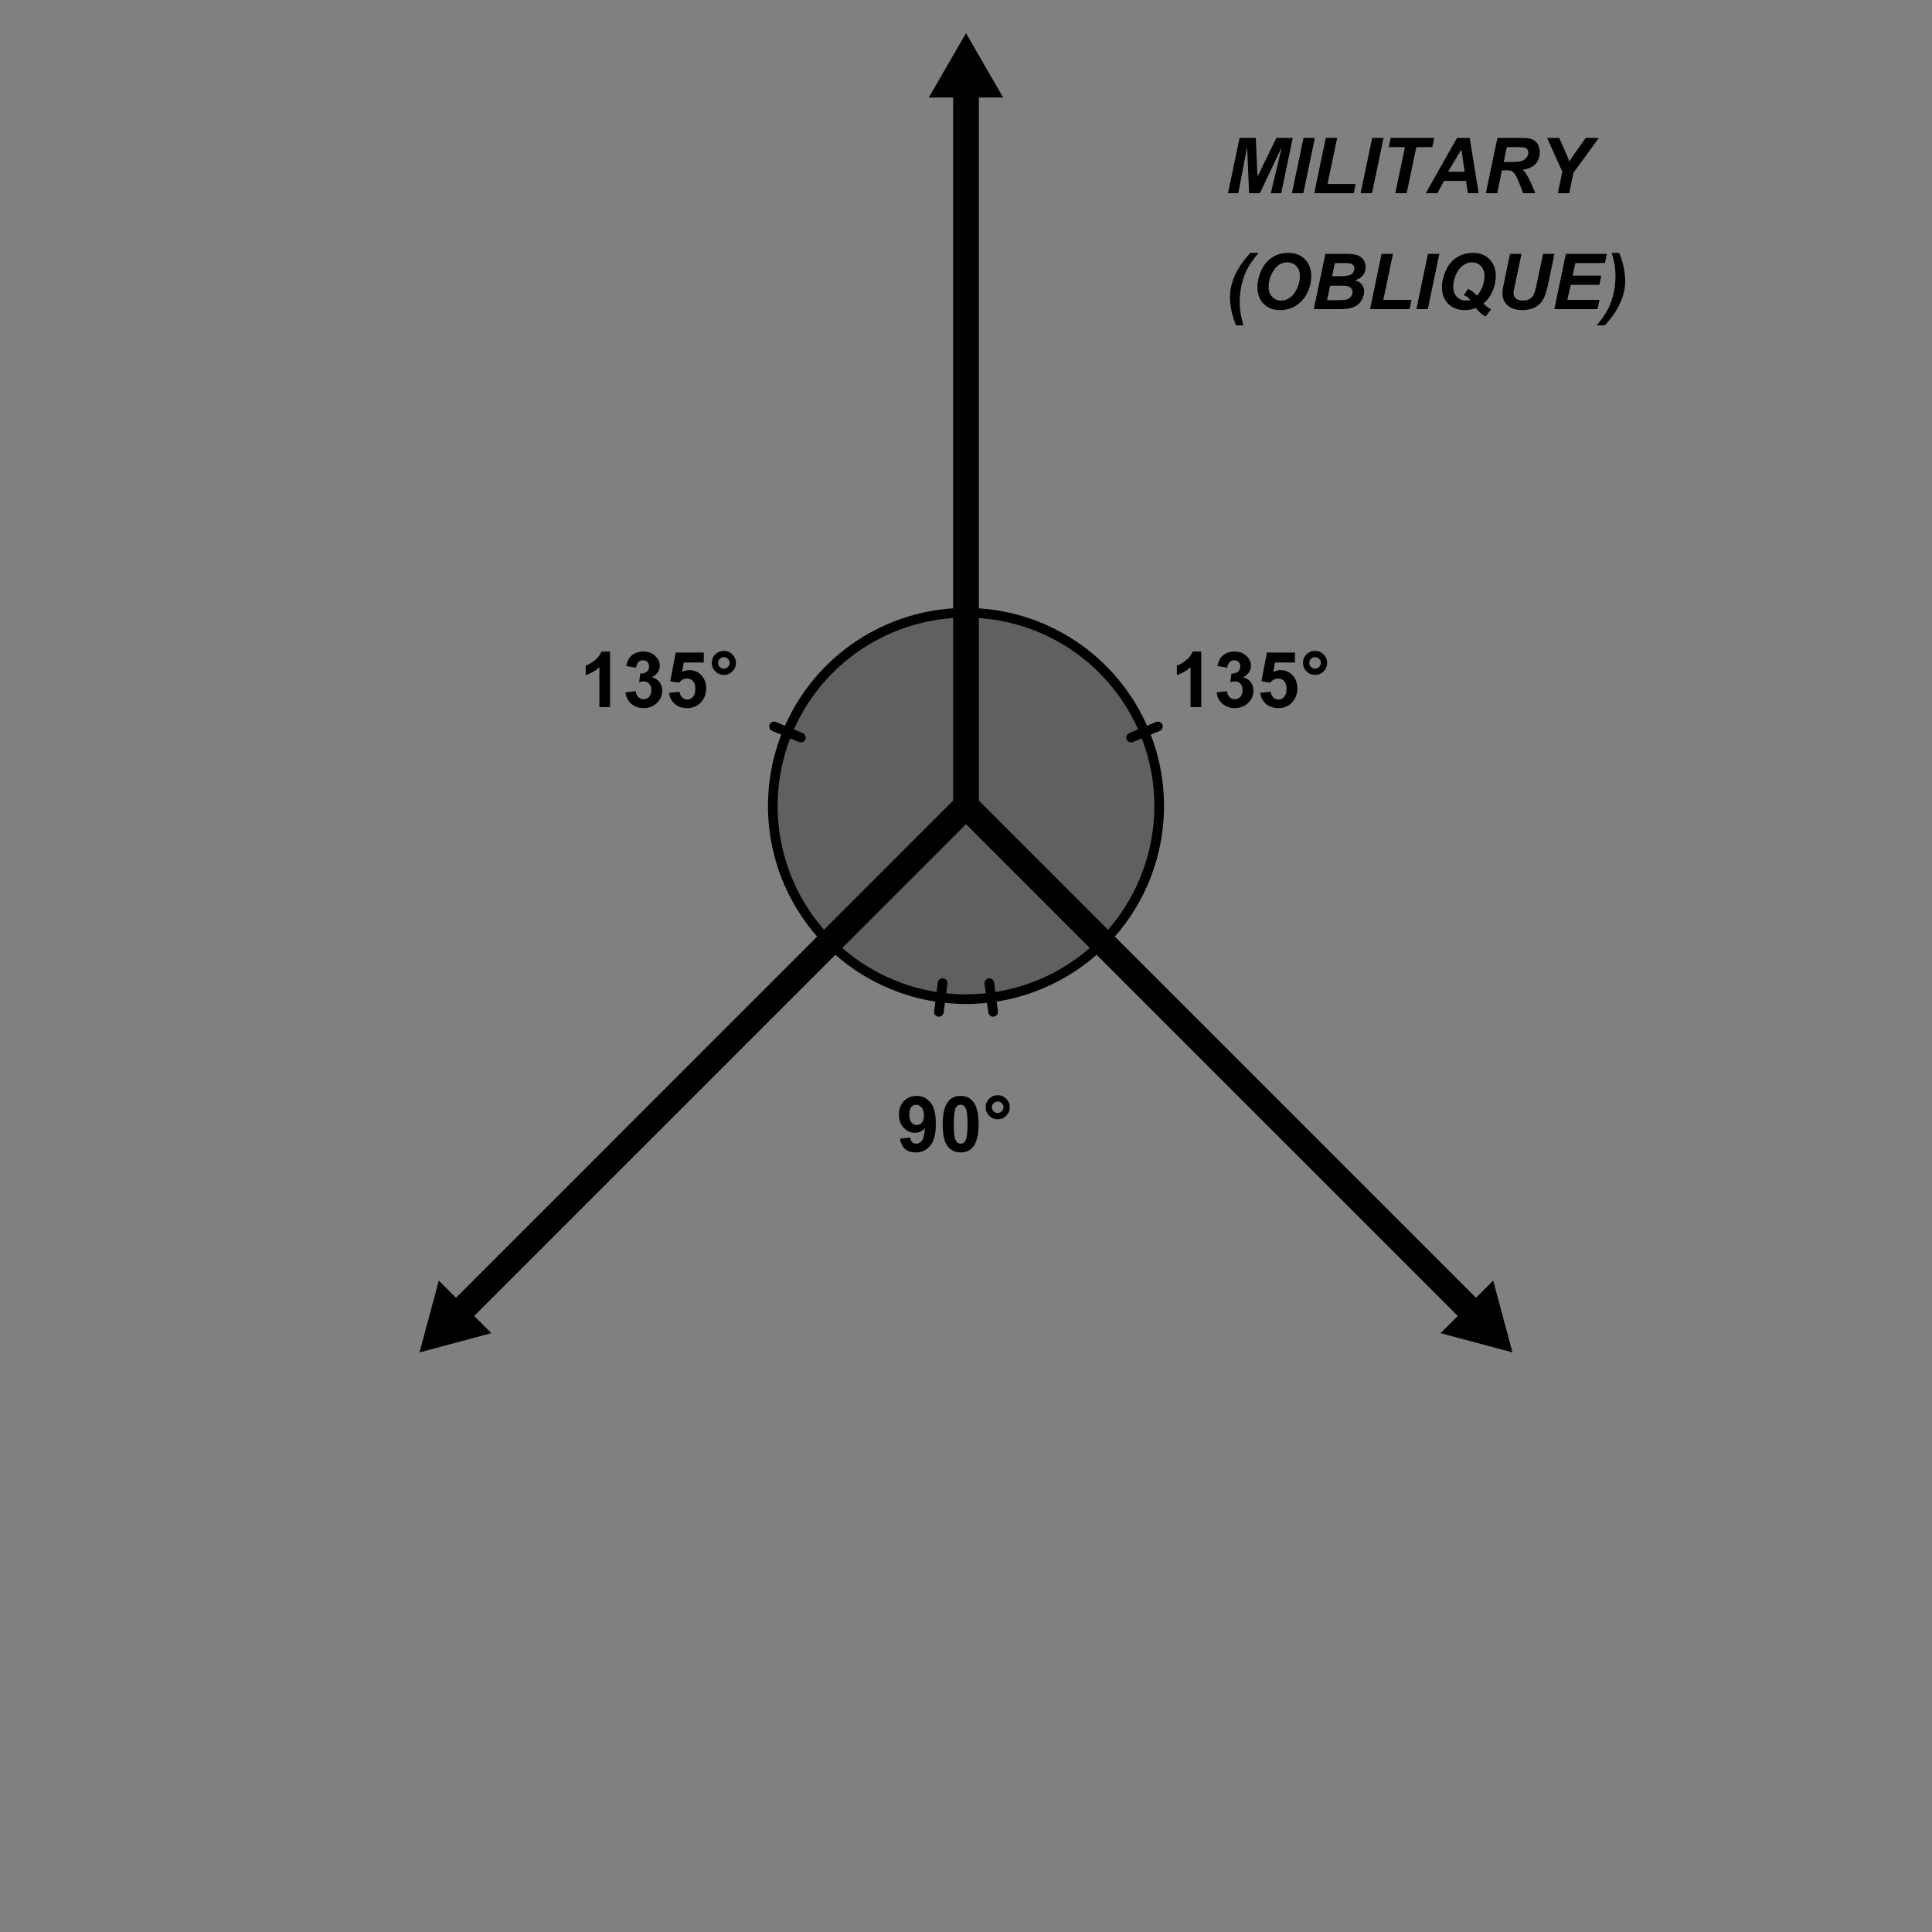 <?xml version="1.0" encoding="ISO-8859-1" standalone="no"?>

<svg 
     version="1.1"
     baseProfile="full"
     xmlns="http://www.w3.org/2000/svg"
     xmlns:xlink="http://www.w3.org/1999/xlink"
     xmlns:ev="http://www.w3.org/2001/xml-events"
     width="1500px"
     height="1500px"
     viewBox="0 0 500 500"
     >
<rect x="0" y="0" width="500" height="500" fill="#808080" stroke="none"/>
<title>

</title>
<g stroke-linejoin="miter" stroke-dashoffset="0" stroke-dasharray="none" stroke-width="1" stroke-miterlimit="10.000" stroke-linecap="square">
<g id="misc">
</g><!-- misc -->
<g id="layer0">
<g transform="matrix(1, 0, 0, 1, -110.00, -20.000)">
<clipPath id="clip023b1e59-324e-4295-b7b7-9795a33b2ecf">
  <path d="M 110.00 20.000 L 110.00 522.00 L 612.00 522.00 L 612.00 20.000 z"/>
</clipPath>
<g clip-path="url(#clip1)">
<g stroke-linejoin="round" stroke-linecap="round" fill="none" stroke-opacity="1" stroke="#444444">
  <path d="M 714.50 167.00 L 714.50 188.00 C 714.50 189.38 715.62 190.50 717.00 190.50 L 738.00 190.50 C 739.38 190.50 740.50 189.38 740.50 188.00 L 740.50 167.00 C 740.50 165.62 739.38 164.50 738.00 164.50 L 717.00 164.50 C 715.62 164.50 714.50 165.62 714.50 167.00 z"/>
<title>Boolean Value a</title>
<desc>a = false</desc>

</g> <!-- drawing style -->
</g> <!-- clip1 -->
</g> <!-- transform -->
<g transform="matrix(1, 0, 0, 1, -110.00, -20.000)">
<clipPath id="clipeaff16be-ec80-4ba0-8b02-0b587a77f0b6">
  <path d="M 110.00 20.000 L 110.00 522.00 L 612.00 522.00 L 612.00 20.000 z"/>
</clipPath>
<g clip-path="url(#clip2)">
<g fill-opacity="1" fill-rule="nonzero" stroke="none" fill="#ffffff">
  <path d="M 715.00 167.50 L 715.00 186.50 C 715.00 187.88 716.12 189.00 717.50 189.00 L 736.50 189.00 C 737.88 189.00 739.00 187.88 739.00 186.50 L 739.00 167.50 C 739.00 166.12 737.88 165.00 736.50 165.00 L 717.50 165.00 C 716.12 165.00 715.00 166.12 715.00 167.50 z"/>
<title>Boolean Value a</title>
<desc>a = false</desc>

</g> <!-- drawing style -->
</g> <!-- clip2 -->
</g> <!-- transform -->
<g transform="matrix(1, 0, 0, 1, -110.00, -20.000)">
<clipPath id="clip04797c42-8c1e-4ee9-a5dd-fe390fef1281">
  <path d="M 110.00 20.000 L 110.00 522.00 L 612.00 522.00 L 612.00 20.000 z"/>
</clipPath>
<g clip-path="url(#clip3)">
<g fill-opacity="1" fill-rule="nonzero" stroke="none" fill="#000000">
  <path d="M 749.62 178.78 L 750.88 178.67 Q 750.97 179.42 751.30 179.91 Q 751.62 180.39 752.30 180.69 Q 752.98 180.98 753.84 180.98 Q 754.59 180.98 755.18 180.76 Q 755.77 180.53 756.05 180.14 Q 756.33 179.75 756.33 179.28 Q 756.33 178.81 756.05 178.46 Q 755.78 178.11 755.16 177.86 Q 754.75 177.70 753.37 177.38 Q 751.98 177.05 751.44 176.75 Q 750.72 176.38 750.37 175.82 Q 750.02 175.27 750.02 174.56 Q 750.02 173.81 750.45 173.15 Q 750.88 172.48 751.70 172.15 Q 752.53 171.81 753.55 171.81 Q 754.66 171.81 755.51 172.17 Q 756.36 172.53 756.81 173.23 Q 757.27 173.92 757.31 174.80 L 756.03 174.89 Q 755.94 173.95 755.34 173.46 Q 754.75 172.97 753.59 172.97 Q 752.39 172.97 751.84 173.41 Q 751.30 173.86 751.30 174.48 Q 751.30 175.02 751.69 175.38 Q 752.06 175.72 753.68 176.09 Q 755.30 176.45 755.89 176.72 Q 756.77 177.12 757.19 177.74 Q 757.61 178.36 757.61 179.17 Q 757.61 179.97 757.15 180.68 Q 756.69 181.39 755.83 181.78 Q 754.97 182.17 753.91 182.17 Q 752.55 182.17 751.62 181.77 Q 750.70 181.38 750.18 180.58 Q 749.66 179.78 749.62 178.78 z M 759.26 182.00 L 759.26 171.98 L 760.49 171.98 L 760.49 175.58 Q 761.35 174.58 762.67 174.58 Q 763.48 174.58 764.07 174.90 Q 764.67 175.22 764.92 175.77 Q 765.18 176.33 765.18 177.41 L 765.18 182.00 L 763.95 182.00 L 763.95 177.41 Q 763.95 176.47 763.55 176.05 Q 763.15 175.64 762.42 175.64 Q 761.87 175.64 761.38 175.92 Q 760.90 176.20 760.70 176.69 Q 760.49 177.17 760.49 178.03 L 760.49 182.00 L 759.26 182.00 z M 766.59 178.38 Q 766.59 176.36 767.72 175.38 Q 768.64 174.58 770.00 174.58 Q 771.48 174.58 772.44 175.55 Q 773.39 176.53 773.39 178.27 Q 773.39 179.67 772.97 180.48 Q 772.55 181.28 771.74 181.73 Q 770.94 182.17 770.00 182.17 Q 768.47 182.17 767.53 181.19 Q 766.59 180.20 766.59 178.38 z M 767.86 178.38 Q 767.86 179.77 768.47 180.46 Q 769.08 181.16 770.00 181.16 Q 770.91 181.16 771.51 180.45 Q 772.12 179.75 772.12 178.33 Q 772.12 176.98 771.51 176.29 Q 770.91 175.59 770.00 175.59 Q 769.08 175.59 768.47 176.28 Q 767.86 176.97 767.86 178.38 z M 776.18 182.00 L 773.96 174.73 L 775.22 174.73 L 776.38 178.94 L 776.82 180.48 Q 776.83 180.38 777.19 178.98 L 778.35 174.73 L 779.60 174.73 L 780.69 178.95 L 781.05 180.34 L 781.47 178.94 L 782.72 174.73 L 783.91 174.73 L 781.64 182.00 L 780.36 182.00 L 779.21 177.66 L 778.93 176.42 L 777.46 182.00 L 776.18 182.00 z M 788.94 182.00 L 788.94 171.98 L 792.69 171.98 Q 793.85 171.98 794.54 172.29 Q 795.24 172.59 795.63 173.22 Q 796.02 173.84 796.02 174.55 Q 796.02 175.19 795.67 175.75 Q 795.32 176.31 794.61 176.67 Q 795.52 176.94 796.01 177.58 Q 796.50 178.22 796.50 179.09 Q 796.50 179.80 796.21 180.41 Q 795.91 181.02 795.47 181.34 Q 795.04 181.67 794.37 181.84 Q 793.71 182.00 792.75 182.00 L 788.94 182.00 z M 790.27 176.19 L 792.43 176.19 Q 793.32 176.19 793.69 176.08 Q 794.21 175.92 794.46 175.57 Q 794.71 175.22 794.71 174.70 Q 794.71 174.20 794.47 173.82 Q 794.24 173.44 793.79 173.30 Q 793.35 173.16 792.27 173.16 L 790.27 173.16 L 790.27 176.19 z M 790.27 180.81 L 792.75 180.81 Q 793.39 180.81 793.66 180.77 Q 794.11 180.69 794.43 180.49 Q 794.74 180.30 794.93 179.94 Q 795.13 179.58 795.13 179.09 Q 795.13 178.53 794.84 178.12 Q 794.55 177.70 794.04 177.54 Q 793.54 177.38 792.58 177.38 L 790.27 177.38 L 790.27 180.81 z M 797.72 178.38 Q 797.72 176.36 798.84 175.38 Q 799.76 174.58 801.12 174.58 Q 802.61 174.58 803.56 175.55 Q 804.51 176.53 804.51 178.27 Q 804.51 179.67 804.09 180.48 Q 803.67 181.28 802.87 181.73 Q 802.06 182.17 801.12 182.17 Q 799.59 182.17 798.65 181.19 Q 797.72 180.20 797.72 178.38 z M 798.98 178.38 Q 798.98 179.77 799.59 180.46 Q 800.20 181.16 801.12 181.16 Q 802.03 181.16 802.64 180.45 Q 803.25 179.75 803.25 178.33 Q 803.25 176.98 802.64 176.29 Q 802.03 175.59 801.12 175.59 Q 800.20 175.59 799.59 176.28 Q 798.98 176.97 798.98 178.38 z M 805.94 182.00 L 805.94 174.73 L 807.05 174.73 L 807.05 175.84 Q 807.47 175.06 807.83 174.82 Q 808.19 174.58 808.63 174.58 Q 809.25 174.58 809.89 174.97 L 809.47 176.11 Q 809.02 175.84 808.57 175.84 Q 808.16 175.84 807.84 176.09 Q 807.52 176.33 807.38 176.77 Q 807.17 177.42 807.17 178.20 L 807.17 182.00 L 805.94 182.00 z M 815.34 182.00 L 815.34 181.08 Q 814.63 182.17 813.31 182.17 Q 812.43 182.17 811.70 181.69 Q 810.98 181.20 810.58 180.34 Q 810.18 179.48 810.18 178.38 Q 810.18 177.30 810.54 176.41 Q 810.90 175.52 811.63 175.05 Q 812.35 174.58 813.24 174.58 Q 813.90 174.58 814.42 174.85 Q 814.93 175.12 815.24 175.58 L 815.24 171.98 L 816.48 171.98 L 816.48 182.00 L 815.34 182.00 z M 811.45 178.38 Q 811.45 179.77 812.03 180.46 Q 812.62 181.16 813.42 181.16 Q 814.23 181.16 814.79 180.49 Q 815.35 179.83 815.35 178.48 Q 815.35 176.98 814.77 176.29 Q 814.20 175.59 813.37 175.59 Q 812.54 175.59 811.99 176.27 Q 811.45 176.94 811.45 178.38 z M 823.37 179.66 L 824.65 179.81 Q 824.34 180.94 823.53 181.55 Q 822.72 182.17 821.45 182.17 Q 819.86 182.17 818.93 181.19 Q 818.00 180.20 818.00 178.44 Q 818.00 176.59 818.94 175.59 Q 819.89 174.58 821.39 174.58 Q 822.84 174.58 823.76 175.57 Q 824.69 176.56 824.69 178.36 Q 824.69 178.47 824.69 178.69 L 819.26 178.69 Q 819.34 179.88 819.94 180.52 Q 820.54 181.16 821.47 181.16 Q 822.14 181.16 822.62 180.80 Q 823.09 180.44 823.37 179.66 z M 819.34 177.67 L 823.39 177.67 Q 823.31 176.75 822.92 176.30 Q 822.34 175.59 821.40 175.59 Q 820.54 175.59 819.97 176.16 Q 819.40 176.72 819.34 177.67 z M 826.17 182.00 L 826.17 174.73 L 827.28 174.73 L 827.28 175.84 Q 827.71 175.06 828.07 174.82 Q 828.42 174.58 828.86 174.58 Q 829.49 174.58 830.13 174.97 L 829.71 176.11 Q 829.25 175.84 828.80 175.84 Q 828.39 175.84 828.07 176.09 Q 827.75 176.33 827.61 176.77 Q 827.41 177.42 827.41 178.20 L 827.41 182.00 L 826.17 182.00 z M 830.37 179.83 L 831.57 179.64 Q 831.68 180.38 832.15 180.77 Q 832.62 181.16 833.46 181.16 Q 834.31 181.16 834.72 180.81 Q 835.13 180.47 835.13 180.00 Q 835.13 179.58 834.76 179.34 Q 834.51 179.17 833.51 178.92 Q 832.15 178.58 831.63 178.33 Q 831.10 178.08 830.84 177.64 Q 830.57 177.20 830.57 176.67 Q 830.57 176.19 830.79 175.77 Q 831.01 175.36 831.40 175.08 Q 831.68 174.88 832.17 174.73 Q 832.67 174.58 833.24 174.58 Q 834.09 174.58 834.74 174.82 Q 835.38 175.06 835.70 175.48 Q 836.01 175.91 836.12 176.61 L 834.92 176.78 Q 834.84 176.22 834.44 175.91 Q 834.04 175.59 833.32 175.59 Q 832.48 175.59 832.12 175.87 Q 831.76 176.14 831.76 176.53 Q 831.76 176.77 831.90 176.95 Q 832.06 177.16 832.38 177.28 Q 832.56 177.34 833.46 177.59 Q 834.77 177.95 835.29 178.17 Q 835.81 178.39 836.09 178.81 Q 836.38 179.23 836.38 179.86 Q 836.38 180.48 836.03 181.02 Q 835.68 181.56 835.00 181.87 Q 834.32 182.17 833.46 182.17 Q 832.06 182.17 831.31 181.58 Q 830.57 180.98 830.37 179.83 z"/>
<title>Boolean Value a</title>
<desc>a = false</desc>

</g> <!-- drawing style -->
</g> <!-- clip3 -->
</g> <!-- transform -->
<g transform="matrix(1, 0, 0, 1, -110.00, -20.000)">
<clipPath id="clipf8c89d1d-888e-4242-a36b-4555269a10a6">
  <path d="M 110.00 20.000 L 110.00 522.00 L 612.00 522.00 L 612.00 20.000 z"/>
</clipPath>
<g clip-path="url(#clip4)">
<g fill-opacity="1" fill-rule="evenodd" stroke="none" fill="#000000">
  <path d="M 501.42 370.00 L 496.44 351.41 L 491.99 355.86 L 362.36 226.22 L 357.64 230.94 L 487.28 360.57 L 482.83 365.02 z"/>
<title>Polygon poly_{RGT}</title>
<desc>Polygon poly_{RGT}: ArrowTool(Epoint_{&apos;CEN}, Epoint_{&apos;RGT}, arrow_{LEN}, arrow_{WID}, arrow_{ANG})</desc>

</g> <!-- drawing style -->
</g> <!-- clip4 -->
</g> <!-- transform -->
<g transform="matrix(1, 0, 0, 1, -110.00, -20.000)">
<clipPath id="clip2f827034-3605-4c66-ab1a-af954df6cea0">
  <path d="M 110.00 20.000 L 110.00 522.00 L 612.00 522.00 L 612.00 20.000 z"/>
</clipPath>
<g clip-path="url(#clip5)">
<g fill-opacity="1" fill-rule="evenodd" stroke="none" fill="#000000">
  <path d="M 360.00 28.579 L 350.38 45.245 L 356.67 45.245 L 356.67 228.58 L 363.33 228.58 L 363.33 45.245 L 369.62 45.245 z"/>
<title>Polygon poly_{TOP}</title>
<desc>Polygon poly_{TOP}: ArrowTool(Epoint_{&apos;CEN}, Epoint_{&apos;TOP}, arrow_{LEN}, arrow_{WID}, arrow_{ANG})</desc>

</g> <!-- drawing style -->
</g> <!-- clip5 -->
</g> <!-- transform -->
<g transform="matrix(1, 0, 0, 1, -110.00, -20.000)">
<clipPath id="clipe7526fec-a3f9-4ad7-8229-028309a35ca5">
  <path d="M 110.00 20.000 L 110.00 522.00 L 612.00 522.00 L 612.00 20.000 z"/>
</clipPath>
<g clip-path="url(#clip6)">
<g fill-opacity="1" fill-rule="evenodd" stroke="none" fill="#000000">
  <path d="M 218.58 370.00 L 237.17 365.02 L 232.72 360.57 L 362.36 230.94 L 357.64 226.22 L 228.01 355.86 L 223.56 351.41 z"/>
<title>Polygon poly_{LFT}</title>
<desc>Polygon poly_{LFT}: ArrowTool(Epoint_{&apos;CEN}, Epoint_{&apos;LFT}, arrow_{LEN}, arrow_{WID}, arrow_{ANG})</desc>

</g> <!-- drawing style -->
</g> <!-- clip6 -->
</g> <!-- transform -->
<g transform="matrix(1, 0, 0, 1, -110.00, -20.000)">
<clipPath id="clipaa0c3d96-a809-4ea0-93d5-124876873499">
  <path d="M 110.00 20.000 L 110.00 522.00 L 612.00 522.00 L 612.00 20.000 z"/>
</clipPath>
<g clip-path="url(#clip7)">
<g fill-opacity=".247" fill-rule="nonzero" stroke="none" fill="#000000">
  <path d="M 360.00 178.58 C 339.78 178.58 321.55 190.76 313.81 209.44 C 306.07 228.13 310.34 249.63 324.64 263.93 L 360.00 228.58 z"/>
<title>Angle angle_{TL}</title>
<desc>Angle angle_{TL}: Angle between Epoint_{&apos;TOP}, Epoint_{&apos;CEN}, Epoint_{&apos;LFT}</desc>

</g> <!-- drawing style -->
</g> <!-- clip7 -->
</g> <!-- transform -->
<g transform="matrix(1, 0, 0, 1, -110.00, -20.000)">
<clipPath id="clip7a5e35d5-e2a6-4250-8d1b-7ac248172ad0">
  <path d="M 110.00 20.000 L 110.00 522.00 L 612.00 522.00 L 612.00 20.000 z"/>
</clipPath>
<g clip-path="url(#clip8)">
<g stroke-linejoin="round" stroke-width="2.5" stroke-linecap="round" fill="none" stroke-opacity="1" stroke="#000000">
  <path d="M 360.00 178.58 C 339.78 178.58 321.55 190.76 313.81 209.44 C 306.07 228.13 310.34 249.63 324.64 263.93 L 360.00 228.58 z"/>
<title>Angle angle_{TL}</title>
<desc>Angle angle_{TL}: Angle between Epoint_{&apos;TOP}, Epoint_{&apos;CEN}, Epoint_{&apos;LFT}</desc>

</g> <!-- drawing style -->
</g> <!-- clip8 -->
</g> <!-- transform -->
<g transform="matrix(1, 0, 0, 1, -110.00, -20.000)">
<clipPath id="clip0f373763-096b-402d-a2f9-cbe96c828db7">
  <path d="M 110.00 20.000 L 110.00 522.00 L 612.00 522.00 L 612.00 20.000 z"/>
</clipPath>
<g clip-path="url(#clip9)">
<g stroke-linejoin="round" stroke-width="2.5" stroke-linecap="round" fill="none" stroke-opacity="1" stroke="#000000">
  <path d="M 317.27 210.88 L 310.34 208.01"/>
<title>Angle angle_{TL}</title>
<desc>Angle angle_{TL}: Angle between Epoint_{&apos;TOP}, Epoint_{&apos;CEN}, Epoint_{&apos;LFT}</desc>

</g> <!-- drawing style -->
</g> <!-- clip9 -->
</g> <!-- transform -->
<g transform="matrix(1, 0, 0, 1, -110.00, -20.000)">
<clipPath id="clipec4f6ffd-346e-4a8e-bf25-88abe196d97a">
  <path d="M 110.00 20.000 L 110.00 522.00 L 612.00 522.00 L 612.00 20.000 z"/>
</clipPath>
<g clip-path="url(#clip10)">
<g fill-opacity=".247" fill-rule="nonzero" stroke="none" fill="#000000">
  <path d="M 395.36 263.93 C 409.66 249.63 413.93 228.13 406.19 209.44 C 398.45 190.76 380.22 178.58 360.00 178.58 L 360.00 228.58 z"/>
<title>Angle angle_{RT}</title>
<desc>Angle angle_{RT}: Angle between Epoint_{&apos;RGT}, Epoint_{&apos;CEN}, Epoint_{&apos;TOP}</desc>

</g> <!-- drawing style -->
</g> <!-- clip10 -->
</g> <!-- transform -->
<g transform="matrix(1, 0, 0, 1, -110.00, -20.000)">
<clipPath id="clipf8d47eb3-7ff1-4af7-80bb-cc7edd6512c9">
  <path d="M 110.00 20.000 L 110.00 522.00 L 612.00 522.00 L 612.00 20.000 z"/>
</clipPath>
<g clip-path="url(#clip11)">
<g stroke-linejoin="round" stroke-width="2.5" stroke-linecap="round" fill="none" stroke-opacity="1" stroke="#000000">
  <path d="M 395.36 263.93 C 409.66 249.63 413.93 228.13 406.19 209.44 C 398.45 190.76 380.22 178.58 360.00 178.58 L 360.00 228.58 z"/>
<title>Angle angle_{RT}</title>
<desc>Angle angle_{RT}: Angle between Epoint_{&apos;RGT}, Epoint_{&apos;CEN}, Epoint_{&apos;TOP}</desc>

</g> <!-- drawing style -->
</g> <!-- clip11 -->
</g> <!-- transform -->
<g transform="matrix(1, 0, 0, 1, -110.00, -20.000)">
<clipPath id="clipf8e69373-d5b6-49c7-953f-44e0ef32bab2">
  <path d="M 110.00 20.000 L 110.00 522.00 L 612.00 522.00 L 612.00 20.000 z"/>
</clipPath>
<g clip-path="url(#clip12)">
<g stroke-linejoin="round" stroke-width="2.5" stroke-linecap="round" fill="none" stroke-opacity="1" stroke="#000000">
  <path d="M 402.73 210.88 L 409.66 208.01"/>
<title>Angle angle_{RT}</title>
<desc>Angle angle_{RT}: Angle between Epoint_{&apos;RGT}, Epoint_{&apos;CEN}, Epoint_{&apos;TOP}</desc>

</g> <!-- drawing style -->
</g> <!-- clip12 -->
</g> <!-- transform -->
<g transform="matrix(1, 0, 0, 1, -110.00, -20.000)">
<clipPath id="clip49812b67-f91f-416d-bbf5-34bba722e4c0">
  <path d="M 110.00 20.000 L 110.00 522.00 L 612.00 522.00 L 612.00 20.000 z"/>
</clipPath>
<g clip-path="url(#clip13)">
<g fill-opacity=".247" fill-rule="nonzero" stroke="none" fill="#000000">
  <path d="M 324.64 263.93 C 334.02 273.31 346.74 278.58 360.00 278.58 C 373.26 278.58 385.98 273.31 395.36 263.93 L 360.00 228.58 z"/>
<title>Angle angle_{LR}</title>
<desc>Angle angle_{LR}: Angle between Epoint_{&apos;LFT}, Epoint_{&apos;CEN}, Epoint_{&apos;RGT}</desc>

</g> <!-- drawing style -->
</g> <!-- clip13 -->
</g> <!-- transform -->
<g transform="matrix(1, 0, 0, 1, -110.00, -20.000)">
<clipPath id="clip45757523-f66a-4390-b468-1228a0cb8d93">
  <path d="M 110.00 20.000 L 110.00 522.00 L 612.00 522.00 L 612.00 20.000 z"/>
</clipPath>
<g clip-path="url(#clip14)">
<g stroke-linejoin="round" stroke-width="2.5" stroke-linecap="round" fill="none" stroke-opacity="1" stroke="#000000">
  <path d="M 324.64 263.93 C 334.02 273.31 346.74 278.58 360.00 278.58 C 373.26 278.58 385.98 273.31 395.36 263.93 L 360.00 228.58 z"/>
<title>Angle angle_{LR}</title>
<desc>Angle angle_{LR}: Angle between Epoint_{&apos;LFT}, Epoint_{&apos;CEN}, Epoint_{&apos;RGT}</desc>

</g> <!-- drawing style -->
</g> <!-- clip14 -->
</g> <!-- transform -->
<g transform="matrix(1, 0, 0, 1, -110.00, -20.000)">
<clipPath id="clip1cdc4d56-799a-42d8-9585-02b4607af3ca">
  <path d="M 110.00 20.000 L 110.00 522.00 L 612.00 522.00 L 612.00 20.000 z"/>
</clipPath>
<g clip-path="url(#clip15)">
<g stroke-linejoin="round" stroke-width="2.5" stroke-linecap="round" fill="none" stroke-opacity="1" stroke="#000000">
  <path d="M 366.04 274.43 L 367.02 281.87"/>
<title>Angle angle_{LR}</title>
<desc>Angle angle_{LR}: Angle between Epoint_{&apos;LFT}, Epoint_{&apos;CEN}, Epoint_{&apos;RGT}</desc>

</g> <!-- drawing style -->
</g> <!-- clip15 -->
</g> <!-- transform -->
<g transform="matrix(1, 0, 0, 1, -110.00, -20.000)">
<clipPath id="clipfb9ceac9-0fa2-4634-af45-b1059dae3f0a">
  <path d="M 110.00 20.000 L 110.00 522.00 L 612.00 522.00 L 612.00 20.000 z"/>
</clipPath>
<g clip-path="url(#clip16)">
<g stroke-linejoin="round" stroke-width="2.5" stroke-linecap="round" fill="none" stroke-opacity="1" stroke="#000000">
  <path d="M 353.96 274.43 L 352.98 281.87"/>
<title>Angle angle_{LR}</title>
<desc>Angle angle_{LR}: Angle between Epoint_{&apos;LFT}, Epoint_{&apos;CEN}, Epoint_{&apos;RGT}</desc>

</g> <!-- drawing style -->
</g> <!-- clip16 -->
</g> <!-- transform -->
<g transform="matrix(1, 0, 0, 1, -110.00, -20.000)">
<clipPath id="clip3cabd812-2b55-44a7-b6a5-8d0cb00f392a">
  <path d="M 110.00 20.000 L 110.00 522.00 L 612.00 522.00 L 612.00 20.000 z"/>
</clipPath>
<g clip-path="url(#clip17)">
<g fill-opacity="1" fill-rule="nonzero" stroke="none" fill="#000000">
  <path d="M 420.88 203.00 L 418.12 203.00 L 418.12 192.66 Q 416.62 194.06 414.58 194.73 L 414.58 192.25 Q 415.66 191.89 416.91 190.91 Q 418.17 189.94 418.64 188.62 L 420.88 188.62 L 420.88 203.00 z M 424.87 199.20 L 427.53 198.88 Q 427.65 199.89 428.22 200.43 Q 428.78 200.97 429.56 200.97 Q 430.42 200.97 431.00 200.32 Q 431.58 199.67 431.58 198.58 Q 431.58 197.55 431.02 196.95 Q 430.47 196.34 429.65 196.34 Q 429.14 196.34 428.40 196.55 L 428.70 194.31 Q 429.81 194.34 430.40 193.83 Q 430.98 193.31 430.98 192.47 Q 430.98 191.73 430.55 191.30 Q 430.12 190.88 429.42 190.88 Q 428.72 190.88 428.22 191.37 Q 427.72 191.86 427.61 192.80 L 425.08 192.36 Q 425.34 191.06 425.87 190.29 Q 426.40 189.52 427.36 189.07 Q 428.31 188.62 429.50 188.62 Q 431.51 188.62 432.73 189.91 Q 433.75 190.97 433.75 192.30 Q 433.75 194.19 431.69 195.30 Q 432.92 195.56 433.65 196.48 Q 434.39 197.41 434.39 198.70 Q 434.39 200.59 433.01 201.92 Q 431.64 203.25 429.58 203.25 Q 427.64 203.25 426.36 202.12 Q 425.08 201.00 424.87 199.20 z M 436.14 199.31 L 438.87 199.03 Q 438.98 199.97 439.56 200.51 Q 440.14 201.05 440.89 201.05 Q 441.75 201.05 442.35 200.35 Q 442.95 199.66 442.95 198.25 Q 442.95 196.92 442.36 196.27 Q 441.76 195.61 440.81 195.61 Q 439.64 195.61 438.70 196.66 L 436.46 196.33 L 437.87 188.88 L 445.14 188.88 L 445.14 191.45 L 439.95 191.45 L 439.53 193.88 Q 440.45 193.42 441.40 193.42 Q 443.23 193.42 444.50 194.75 Q 445.76 196.08 445.76 198.19 Q 445.76 199.97 444.75 201.34 Q 443.34 203.25 440.86 203.25 Q 438.89 203.25 437.64 202.18 Q 436.39 201.11 436.14 199.31 z M 447.21 191.55 Q 447.21 190.25 448.13 189.34 Q 449.04 188.44 450.32 188.44 Q 451.62 188.44 452.53 189.35 Q 453.45 190.27 453.45 191.55 Q 453.45 192.84 452.53 193.76 Q 451.62 194.67 450.32 194.67 Q 449.04 194.67 448.13 193.76 Q 447.21 192.84 447.21 191.55 z M 448.84 191.55 Q 448.84 192.17 449.28 192.61 Q 449.71 193.05 450.32 193.05 Q 450.95 193.05 451.38 192.61 Q 451.82 192.17 451.82 191.55 Q 451.82 190.94 451.38 190.50 Q 450.95 190.06 450.32 190.06 Q 449.71 190.06 449.28 190.50 Q 448.84 190.94 448.84 191.55 z"/>
<title>135°</title>
<desc>Text text_{&apos;RT}: Text(text_{RT}, Offset_{RT})</desc>

</g> <!-- drawing style -->
</g> <!-- clip17 -->
</g> <!-- transform -->
<g transform="matrix(1, 0, 0, 1, -110.00, -20.000)">
<clipPath id="clipfa2dcb76-8d90-4dd7-a9c1-0700df35b7a5">
  <path d="M 110.00 20.000 L 110.00 522.00 L 612.00 522.00 L 612.00 20.000 z"/>
</clipPath>
<g clip-path="url(#clip18)">
<g fill-opacity="1" fill-rule="nonzero" stroke="none" fill="#000000">
  <path d="M 267.88 203.00 L 265.12 203.00 L 265.12 192.66 Q 263.62 194.06 261.58 194.73 L 261.58 192.25 Q 262.66 191.89 263.91 190.91 Q 265.17 189.94 265.64 188.62 L 267.88 188.62 L 267.88 203.00 z M 271.87 199.20 L 274.53 198.88 Q 274.65 199.89 275.22 200.43 Q 275.78 200.97 276.56 200.97 Q 277.42 200.97 278.00 200.32 Q 278.58 199.67 278.58 198.58 Q 278.58 197.55 278.02 196.95 Q 277.47 196.34 276.65 196.34 Q 276.14 196.34 275.40 196.55 L 275.70 194.31 Q 276.81 194.34 277.40 193.83 Q 277.98 193.31 277.98 192.47 Q 277.98 191.73 277.55 191.30 Q 277.12 190.88 276.42 190.88 Q 275.72 190.88 275.22 191.37 Q 274.72 191.86 274.61 192.80 L 272.08 192.36 Q 272.34 191.06 272.87 190.29 Q 273.40 189.52 274.36 189.07 Q 275.31 188.62 276.50 188.62 Q 278.51 188.62 279.73 189.91 Q 280.75 190.97 280.75 192.30 Q 280.75 194.19 278.69 195.30 Q 279.92 195.56 280.65 196.48 Q 281.39 197.41 281.39 198.70 Q 281.39 200.59 280.01 201.92 Q 278.64 203.25 276.58 203.25 Q 274.64 203.25 273.36 202.12 Q 272.08 201.00 271.87 199.20 z M 283.14 199.31 L 285.87 199.03 Q 285.98 199.97 286.56 200.51 Q 287.14 201.05 287.89 201.05 Q 288.75 201.05 289.35 200.35 Q 289.95 199.66 289.95 198.25 Q 289.95 196.92 289.36 196.27 Q 288.76 195.61 287.81 195.61 Q 286.64 195.61 285.70 196.66 L 283.46 196.33 L 284.87 188.88 L 292.14 188.88 L 292.14 191.45 L 286.95 191.45 L 286.53 193.88 Q 287.45 193.42 288.40 193.42 Q 290.23 193.42 291.50 194.75 Q 292.76 196.08 292.76 198.19 Q 292.76 199.97 291.75 201.34 Q 290.34 203.25 287.86 203.25 Q 285.89 203.25 284.64 202.18 Q 283.39 201.11 283.14 199.31 z M 294.21 191.55 Q 294.21 190.25 295.13 189.34 Q 296.04 188.44 297.32 188.44 Q 298.62 188.44 299.53 189.35 Q 300.45 190.27 300.45 191.55 Q 300.45 192.84 299.53 193.76 Q 298.62 194.67 297.32 194.67 Q 296.04 194.67 295.13 193.76 Q 294.21 192.84 294.21 191.55 z M 295.84 191.55 Q 295.84 192.17 296.28 192.61 Q 296.71 193.05 297.32 193.05 Q 297.95 193.05 298.38 192.61 Q 298.82 192.17 298.82 191.55 Q 298.82 190.94 298.38 190.50 Q 297.95 190.06 297.32 190.06 Q 296.71 190.06 296.28 190.50 Q 295.84 190.94 295.84 191.55 z"/>
<title>135°</title>
<desc>Text text_{&apos;TL}: Text(text_{TL}, Offset_{TL})</desc>

</g> <!-- drawing style -->
</g> <!-- clip18 -->
</g> <!-- transform -->
<g transform="matrix(1, 0, 0, 1, -110.00, -20.000)">
<clipPath id="clip546c18a3-d228-4d14-b0d0-cbf90da75810">
  <path d="M 110.00 20.000 L 110.00 522.00 L 612.00 522.00 L 612.00 20.000 z"/>
</clipPath>
<g clip-path="url(#clip19)">
<g fill-opacity="1" fill-rule="nonzero" stroke="none" fill="#000000">
  <path d="M 342.91 314.69 L 345.56 314.39 Q 345.66 315.20 346.07 315.59 Q 346.48 315.98 347.16 315.98 Q 348.00 315.98 348.60 315.20 Q 349.20 314.42 349.36 311.97 Q 348.33 313.17 346.78 313.17 Q 345.09 313.17 343.87 311.87 Q 342.64 310.56 342.64 308.47 Q 342.64 306.30 343.93 304.96 Q 345.22 303.62 347.22 303.62 Q 349.41 303.62 350.80 305.31 Q 352.20 307.00 352.20 310.84 Q 352.20 314.78 350.74 316.52 Q 349.28 318.25 346.95 318.25 Q 345.27 318.25 344.23 317.36 Q 343.20 316.47 342.91 314.69 z M 349.12 308.69 Q 349.12 307.36 348.52 306.63 Q 347.91 305.91 347.09 305.91 Q 346.34 305.91 345.84 306.50 Q 345.33 307.09 345.33 308.47 Q 345.33 309.86 345.88 310.51 Q 346.42 311.16 347.25 311.16 Q 348.03 311.16 348.58 310.53 Q 349.12 309.91 349.12 308.69 z M 358.61 303.62 Q 360.69 303.62 361.86 305.11 Q 363.26 306.86 363.26 310.94 Q 363.26 315.00 361.86 316.78 Q 360.69 318.25 358.61 318.25 Q 356.53 318.25 355.25 316.64 Q 353.97 315.03 353.97 310.91 Q 353.97 306.86 355.37 305.09 Q 356.53 303.62 358.61 303.62 z M 358.61 305.91 Q 358.11 305.91 357.72 306.22 Q 357.33 306.53 357.12 307.36 Q 356.84 308.42 356.84 310.94 Q 356.84 313.45 357.09 314.40 Q 357.34 315.34 357.72 315.66 Q 358.11 315.97 358.61 315.97 Q 359.11 315.97 359.50 315.65 Q 359.89 315.33 360.11 314.52 Q 360.39 313.45 360.39 310.94 Q 360.39 308.42 360.14 307.48 Q 359.89 306.53 359.50 306.22 Q 359.11 305.91 358.61 305.91 z M 365.09 306.55 Q 365.09 305.25 366.00 304.34 Q 366.92 303.44 368.20 303.44 Q 369.50 303.44 370.41 304.35 Q 371.32 305.27 371.32 306.55 Q 371.32 307.84 370.41 308.76 Q 369.50 309.67 368.20 309.67 Q 366.92 309.67 366.00 308.76 Q 365.09 307.84 365.09 306.55 z M 366.71 306.55 Q 366.71 307.17 367.15 307.61 Q 367.59 308.05 368.20 308.05 Q 368.82 308.05 369.26 307.61 Q 369.70 307.17 369.70 306.55 Q 369.70 305.94 369.26 305.50 Q 368.82 305.06 368.20 305.06 Q 367.59 305.06 367.15 305.50 Q 366.71 305.94 366.71 306.55 z"/>
<title>90°</title>
<desc>Text text_{&apos;LR}: Text(text_{LR}, Offset_{LR})</desc>

</g> <!-- drawing style -->
</g> <!-- clip19 -->
</g> <!-- transform -->
<g transform="matrix(1, 0, 0, 1, -110.00, -20.000)">
<clipPath id="clipfe925d32-9111-4a08-b4cc-b53ad7140185">
  <path d="M 110.00 20.000 L 110.00 522.00 L 612.00 522.00 L 612.00 20.000 z"/>
</clipPath>
<g clip-path="url(#clip20)">
<g fill-opacity="1" fill-rule="nonzero" stroke="none" fill="#000000">
  <path d="M 436.05 70.000 L 433.27 70.000 L 432.75 58.031 L 430.47 70.000 L 427.81 70.000 L 430.80 55.688 L 435.00 55.688 L 435.44 65.719 L 440.33 55.688 L 444.56 55.688 L 441.58 70.000 L 438.89 70.000 L 441.70 58.125 L 436.05 70.000 z M 444.35 70.000 L 447.35 55.688 L 450.29 55.688 L 447.30 70.000 L 444.35 70.000 z M 450.12 70.000 L 453.11 55.688 L 456.06 55.688 L 453.56 67.609 L 460.84 67.609 L 460.36 70.000 L 450.12 70.000 z M 462.12 70.000 L 465.12 55.688 L 468.06 55.688 L 465.07 70.000 L 462.12 70.000 z M 474.04 70.000 L 471.10 70.000 L 473.60 58.078 L 469.40 58.078 L 469.90 55.688 L 481.18 55.688 L 480.68 58.078 L 476.54 58.078 L 474.04 70.000 z M 489.41 66.828 L 483.72 66.828 L 482.00 70.000 L 478.99 70.000 L 487.08 55.688 L 490.35 55.688 L 492.68 70.000 L 489.88 70.000 L 489.41 66.828 z M 489.04 64.453 L 488.21 58.688 L 484.75 64.453 L 489.04 64.453 z M 497.48 70.000 L 494.53 70.000 L 497.53 55.688 L 503.88 55.688 Q 505.53 55.688 506.44 56.023 Q 507.35 56.359 507.92 57.258 Q 508.48 58.156 508.48 59.438 Q 508.48 61.266 507.38 62.445 Q 506.29 63.625 504.07 63.922 Q 504.63 64.422 505.13 65.250 Q 506.12 66.938 507.34 70.000 L 504.17 70.000 Q 503.79 68.781 502.68 66.219 Q 502.07 64.828 501.38 64.359 Q 500.96 64.078 499.92 64.078 L 498.71 64.078 L 497.48 70.000 z M 499.17 61.922 L 500.73 61.922 Q 503.10 61.922 503.88 61.641 Q 504.65 61.359 505.10 60.750 Q 505.54 60.141 505.54 59.484 Q 505.54 58.703 504.90 58.312 Q 504.51 58.078 503.21 58.078 L 499.96 58.078 L 499.17 61.922 z M 516.11 70.000 L 513.17 70.000 L 514.33 64.422 L 510.39 55.688 L 513.53 55.688 L 515.30 59.719 Q 515.94 61.188 516.16 61.828 Q 516.52 61.188 516.98 60.484 L 518.34 58.578 L 520.38 55.688 L 523.78 55.688 L 517.22 64.703 L 516.11 70.000 z"/>
<title>MILITARY&#xa;(OBLIQUE)</title>
<desc>text_{LBL} = “MILITARY&#xa;(OBLIQUE)”</desc>

</g> <!-- drawing style -->
</g> <!-- clip20 -->
</g> <!-- transform -->
<g transform="matrix(1, 0, 0, 1, -110.00, -20.000)">
<clipPath id="clipf27f1dfa-c338-4320-960d-71cc068cc78b">
  <path d="M 110.00 20.000 L 110.00 522.00 L 612.00 522.00 L 612.00 20.000 z"/>
</clipPath>
<g clip-path="url(#clip21)">
<g fill-opacity="1" fill-rule="nonzero" stroke="none" fill="#000000">
  <path d="M 431.80 104.20 L 429.89 104.20 Q 429.09 102.34 428.70 100.44 Q 428.31 98.531 428.31 96.938 Q 428.31 94.938 428.95 92.930 Q 429.59 90.922 430.92 88.844 Q 431.75 87.516 433.58 85.438 L 435.72 85.438 Q 433.84 87.625 432.84 89.547 Q 431.83 91.469 431.33 93.734 Q 430.83 96.000 430.83 98.172 Q 430.83 99.641 431.05 101.02 Q 431.27 102.41 431.80 104.20 z M 435.41 94.391 Q 435.41 93.109 435.79 91.703 Q 436.29 89.828 437.31 88.438 Q 438.33 87.047 439.89 86.242 Q 441.44 85.438 443.41 85.438 Q 446.07 85.438 447.71 87.086 Q 449.35 88.734 449.35 91.469 Q 449.35 93.734 448.29 95.852 Q 447.22 97.969 445.39 99.109 Q 443.57 100.25 441.25 100.25 Q 439.25 100.25 437.89 99.344 Q 436.54 98.438 435.97 97.094 Q 435.41 95.750 435.41 94.391 z M 438.32 94.328 Q 438.32 95.797 439.21 96.797 Q 440.11 97.797 441.58 97.797 Q 442.77 97.797 443.87 97.008 Q 444.97 96.219 445.69 94.625 Q 446.41 93.031 446.41 91.516 Q 446.41 89.828 445.50 88.867 Q 444.58 87.906 443.18 87.906 Q 441.02 87.906 439.67 89.914 Q 438.32 91.922 438.32 94.328 z M 450.01 100.00 L 453.01 85.688 L 457.90 85.688 Q 459.50 85.688 460.14 85.781 Q 461.19 85.922 461.92 86.367 Q 462.65 86.812 463.04 87.539 Q 463.42 88.266 463.42 89.156 Q 463.42 90.344 462.76 91.219 Q 462.09 92.094 460.70 92.547 Q 461.81 92.844 462.43 93.625 Q 463.04 94.406 463.04 95.375 Q 463.04 96.672 462.31 97.828 Q 461.58 98.984 460.29 99.492 Q 459.00 100.00 456.76 100.00 L 450.01 100.00 z M 454.75 91.469 L 457.00 91.469 Q 458.50 91.469 459.16 91.250 Q 459.83 91.031 460.16 90.547 Q 460.50 90.062 460.50 89.500 Q 460.50 88.953 460.19 88.602 Q 459.87 88.250 459.29 88.141 Q 458.97 88.078 457.75 88.078 L 455.45 88.078 L 454.75 91.469 z M 453.45 97.688 L 456.29 97.688 Q 458.08 97.688 458.69 97.461 Q 459.29 97.234 459.66 96.711 Q 460.03 96.188 460.03 95.594 Q 460.03 94.875 459.50 94.414 Q 458.97 93.953 457.75 93.953 L 454.23 93.953 L 453.45 97.688 z M 464.57 100.00 L 467.55 85.688 L 470.50 85.688 L 468.00 97.609 L 475.29 97.609 L 474.80 100.00 L 464.57 100.00 z M 476.56 100.00 L 479.56 85.688 L 482.50 85.688 L 479.52 100.00 L 476.56 100.00 z M 491.96 99.719 Q 491.28 99.984 490.54 100.12 Q 489.81 100.25 489.03 100.25 Q 486.42 100.25 484.80 98.617 Q 483.18 96.984 483.18 94.344 Q 483.18 92.188 484.19 89.977 Q 485.20 87.766 487.03 86.602 Q 488.86 85.438 491.18 85.438 Q 493.84 85.438 495.47 87.086 Q 497.11 88.734 497.11 91.469 Q 497.11 93.547 496.23 95.461 Q 495.36 97.375 493.90 98.578 Q 494.84 99.484 495.87 100.08 L 494.48 101.91 Q 493.12 101.23 491.96 99.719 z M 492.20 96.531 Q 493.09 95.641 493.64 94.211 Q 494.18 92.781 494.18 91.516 Q 494.18 89.828 493.27 88.867 Q 492.36 87.906 490.95 87.906 Q 490.00 87.906 489.18 88.344 Q 488.36 88.781 487.66 89.625 Q 486.96 90.469 486.54 91.711 Q 486.11 92.953 486.11 94.188 Q 486.11 95.859 487.03 96.820 Q 487.95 97.781 489.39 97.781 Q 489.78 97.781 490.23 97.719 Q 490.39 97.688 490.42 97.664 Q 490.45 97.641 490.45 97.578 Q 490.45 97.500 490.15 97.219 Q 489.54 96.641 488.84 96.391 L 489.92 94.750 Q 491.25 95.406 492.20 96.531 z M 500.80 85.688 L 503.76 85.688 L 502.13 93.453 L 501.72 95.375 Q 501.69 95.609 501.69 95.828 Q 501.69 96.672 502.31 97.227 Q 502.93 97.781 504.12 97.781 Q 505.18 97.781 505.87 97.383 Q 506.57 96.984 506.94 96.195 Q 507.32 95.406 507.71 93.500 L 509.35 85.688 L 512.29 85.688 L 510.66 93.516 Q 510.15 95.984 509.47 97.297 Q 508.80 98.609 507.44 99.430 Q 506.07 100.25 503.97 100.25 Q 501.47 100.25 500.15 99.023 Q 498.82 97.797 498.82 95.875 Q 498.82 95.469 498.88 95.000 Q 498.93 94.688 499.22 93.219 L 500.80 85.688 z M 512.26 100.00 L 515.25 85.688 L 525.86 85.688 L 525.36 88.078 L 517.70 88.078 L 517.01 91.328 L 524.42 91.328 L 523.92 93.719 L 516.51 93.719 L 515.62 97.609 L 523.95 97.609 L 523.43 100.00 L 512.26 100.00 z M 527.13 85.438 L 529.04 85.438 Q 529.84 87.297 530.22 89.211 Q 530.60 91.125 530.60 92.703 Q 530.60 94.703 529.96 96.703 Q 529.32 98.703 528.01 100.80 Q 527.16 102.12 525.34 104.20 L 523.21 104.20 Q 525.07 102.02 526.08 100.10 Q 527.09 98.188 527.59 95.922 Q 528.09 93.656 528.09 91.469 Q 528.09 90.000 527.87 88.617 Q 527.65 87.234 527.13 85.438 z"/>
<title>MILITARY&#xa;(OBLIQUE)</title>
<desc>text_{LBL} = “MILITARY&#xa;(OBLIQUE)”</desc>

</g> <!-- drawing style -->
</g> <!-- clip21 -->
</g> <!-- transform -->
<g transform="matrix(1, 0, 0, 1, -110.00, -20.000)">
<clipPath id="clip09ea27f5-f03d-482b-9c3a-b2c8aced0b27">
  <path d="M 110.00 20.000 L 110.00 522.00 L 612.00 522.00 L 612.00 20.000 z"/>
</clipPath>
<g clip-path="url(#clip22)">
<g fill-opacity="1" fill-rule="nonzero" stroke="none" fill="#ffffff">
  <path d="M 657.00 82.000 L 657.00 113.00 C 657.00 115.21 658.79 117.00 661.00 117.00 L 876.00 117.00 C 878.21 117.00 880.00 115.21 880.00 113.00 L 880.00 82.000 C 880.00 79.791 878.21 78.000 876.00 78.000 L 661.00 78.000 C 658.79 78.000 657.00 79.791 657.00 82.000 z"/>
<title>Button button1</title>
<desc>button1</desc>

</g> <!-- drawing style -->
</g> <!-- clip22 -->
</g> <!-- transform -->
<g transform="matrix(1, 0, 0, 1, -110.00, -20.000)">
<clipPath id="clip62b806cb-01c1-4092-a641-719fc78680a1">
  <path d="M 110.00 20.000 L 110.00 522.00 L 612.00 522.00 L 612.00 20.000 z"/>
</clipPath>
<g clip-path="url(#clip23)">
<g stroke-linejoin="round" stroke-linecap="round" fill="none" stroke-opacity="1" stroke="#000000">
  <path d="M 657.50 82.500 L 657.50 113.50 C 657.50 115.71 659.29 117.50 661.50 117.50 L 876.50 117.50 C 878.71 117.50 880.50 115.71 880.50 113.50 L 880.50 82.500 C 880.50 80.291 878.71 78.500 876.50 78.500 L 661.50 78.500 C 659.29 78.500 657.50 80.291 657.50 82.500 z"/>
<title>Button button1</title>
<desc>button1</desc>

</g> <!-- drawing style -->
</g> <!-- clip23 -->
</g> <!-- transform -->
<g transform="matrix(1, 0, 0, 1, -110.00, -20.000)">
<clipPath id="clipb3171ce9-f9f8-4f87-a481-c128892d85b9">
  <path d="M 110.00 20.000 L 110.00 522.00 L 612.00 522.00 L 612.00 20.000 z"/>
</clipPath>
<g clip-path="url(#clip24)">
<g fill-opacity="1" fill-rule="nonzero" stroke="none" fill="#000000">
  <path d="M 667.89 108.00 L 667.89 90.812 L 675.50 90.812 Q 677.80 90.812 678.99 91.281 Q 680.19 91.750 680.91 92.922 Q 681.62 94.094 681.62 95.500 Q 681.62 97.328 680.44 98.586 Q 679.25 99.844 676.78 100.19 Q 677.69 100.61 678.16 101.03 Q 679.16 101.95 680.05 103.33 L 683.03 108.00 L 680.17 108.00 L 677.89 104.42 Q 676.91 102.88 676.26 102.05 Q 675.61 101.23 675.10 100.91 Q 674.59 100.58 674.06 100.45 Q 673.67 100.38 672.80 100.38 L 670.16 100.38 L 670.16 108.00 L 667.89 108.00 z M 670.16 98.406 L 675.05 98.406 Q 676.61 98.406 677.48 98.078 Q 678.36 97.750 678.82 97.047 Q 679.28 96.344 679.28 95.500 Q 679.28 94.281 678.40 93.500 Q 677.52 92.719 675.59 92.719 L 670.16 92.719 L 670.16 98.406 z M 693.44 103.98 L 695.61 104.27 Q 695.10 106.17 693.71 107.23 Q 692.32 108.28 690.14 108.28 Q 687.41 108.28 685.81 106.60 Q 684.21 104.92 684.21 101.88 Q 684.21 98.734 685.82 97.000 Q 687.44 95.266 690.02 95.266 Q 692.52 95.266 694.11 96.969 Q 695.69 98.672 695.69 101.75 Q 695.69 101.94 695.68 102.31 L 686.39 102.31 Q 686.50 104.36 687.55 105.45 Q 688.60 106.55 690.16 106.55 Q 691.32 106.55 692.14 105.94 Q 692.96 105.33 693.44 103.98 z M 686.50 100.58 L 693.46 100.58 Q 693.32 99.016 692.66 98.219 Q 691.66 97.000 690.05 97.000 Q 688.60 97.000 687.61 97.977 Q 686.61 98.953 686.50 100.58 z M 697.41 104.28 L 699.51 103.95 Q 699.68 105.20 700.48 105.88 Q 701.29 106.55 702.73 106.55 Q 704.18 106.55 704.88 105.95 Q 705.59 105.36 705.59 104.56 Q 705.59 103.84 704.96 103.44 Q 704.54 103.16 702.80 102.72 Q 700.49 102.14 699.59 101.71 Q 698.70 101.28 698.23 100.52 Q 697.77 99.766 697.77 98.859 Q 697.77 98.031 698.16 97.320 Q 698.54 96.609 699.20 96.141 Q 699.68 95.781 700.53 95.523 Q 701.38 95.266 702.35 95.266 Q 703.82 95.266 704.93 95.688 Q 706.04 96.109 706.56 96.836 Q 707.09 97.562 707.29 98.766 L 705.23 99.047 Q 705.09 98.078 704.41 97.539 Q 703.74 97.000 702.51 97.000 Q 701.05 97.000 700.43 97.484 Q 699.80 97.969 699.80 98.609 Q 699.80 99.016 700.07 99.344 Q 700.32 99.688 700.88 99.906 Q 701.20 100.03 702.74 100.45 Q 704.98 101.05 705.86 101.43 Q 706.74 101.81 707.25 102.54 Q 707.76 103.27 707.76 104.34 Q 707.76 105.39 707.14 106.33 Q 706.52 107.27 705.37 107.77 Q 704.21 108.28 702.74 108.28 Q 700.32 108.28 699.05 107.27 Q 697.77 106.27 697.41 104.28 z M 710.27 93.250 L 710.27 90.812 L 712.38 90.812 L 712.38 93.250 L 710.27 93.250 z M 710.27 108.00 L 710.27 95.547 L 712.38 95.547 L 712.38 108.00 L 710.27 108.00 z M 714.48 108.00 L 714.48 106.28 L 722.40 97.188 Q 721.06 97.266 720.03 97.266 L 714.95 97.266 L 714.95 95.547 L 725.12 95.547 L 725.12 96.953 L 718.39 104.84 L 717.09 106.28 Q 718.50 106.19 719.75 106.19 L 725.50 106.19 L 725.50 108.00 L 714.48 108.00 z M 736.12 103.98 L 738.29 104.27 Q 737.78 106.17 736.39 107.23 Q 735.00 108.28 732.82 108.28 Q 730.09 108.28 728.49 106.60 Q 726.89 104.92 726.89 101.88 Q 726.89 98.734 728.50 97.000 Q 730.12 95.266 732.70 95.266 Q 735.20 95.266 736.79 96.969 Q 738.37 98.672 738.37 101.75 Q 738.37 101.94 738.36 102.31 L 729.07 102.31 Q 729.18 104.36 730.23 105.45 Q 731.28 106.55 732.84 106.55 Q 734.00 106.55 734.82 105.94 Q 735.64 105.33 736.12 103.98 z M 729.18 100.58 L 736.14 100.58 Q 736.00 99.016 735.34 98.219 Q 734.34 97.000 732.73 97.000 Q 731.28 97.000 730.29 97.977 Q 729.29 98.953 729.18 100.58 z M 751.64 113.05 Q 749.90 110.84 748.69 107.89 Q 747.48 104.94 747.48 101.78 Q 747.48 98.984 748.39 96.438 Q 749.43 93.469 751.64 90.531 L 753.15 90.531 Q 751.73 92.969 751.28 94.000 Q 750.56 95.625 750.15 97.375 Q 749.65 99.578 749.65 101.78 Q 749.65 107.42 753.15 113.05 L 751.64 113.05 z M 763.72 103.44 L 765.80 103.70 Q 765.46 105.86 764.06 107.07 Q 762.66 108.28 760.61 108.28 Q 758.07 108.28 756.51 106.61 Q 754.96 104.94 754.96 101.83 Q 754.96 99.812 755.63 98.297 Q 756.30 96.781 757.66 96.023 Q 759.02 95.266 760.63 95.266 Q 762.66 95.266 763.95 96.297 Q 765.24 97.328 765.60 99.203 L 763.55 99.531 Q 763.25 98.266 762.51 97.633 Q 761.77 97.000 760.71 97.000 Q 759.11 97.000 758.12 98.148 Q 757.13 99.297 757.13 101.77 Q 757.13 104.27 758.09 105.41 Q 759.05 106.55 760.60 106.55 Q 761.83 106.55 762.67 105.78 Q 763.50 105.02 763.72 103.44 z M 767.55 108.00 L 767.55 90.812 L 769.66 90.812 L 769.66 108.00 L 767.55 108.00 z M 772.95 93.250 L 772.95 90.812 L 775.05 90.812 L 775.05 93.250 L 772.95 93.250 z M 772.95 108.00 L 772.95 95.547 L 775.05 95.547 L 775.05 108.00 L 772.95 108.00 z M 786.39 103.44 L 788.46 103.70 Q 788.12 105.86 786.72 107.07 Q 785.32 108.28 783.28 108.28 Q 780.73 108.28 779.18 106.61 Q 777.62 104.94 777.62 101.83 Q 777.62 99.812 778.29 98.297 Q 778.96 96.781 780.32 96.023 Q 781.68 95.266 783.29 95.266 Q 785.32 95.266 786.61 96.297 Q 787.90 97.328 788.26 99.203 L 786.21 99.531 Q 785.92 98.266 785.18 97.633 Q 784.43 97.000 783.37 97.000 Q 781.78 97.000 780.79 98.148 Q 779.79 99.297 779.79 101.77 Q 779.79 104.27 780.75 105.41 Q 781.71 106.55 783.26 106.55 Q 784.50 106.55 785.33 105.78 Q 786.17 105.02 786.39 103.44 z M 790.28 108.00 L 790.28 90.812 L 792.39 90.812 L 792.39 100.61 L 797.39 95.547 L 800.11 95.547 L 795.36 100.17 L 800.59 108.00 L 798.00 108.00 L 793.87 101.64 L 792.39 103.06 L 792.39 108.00 L 790.28 108.00 z M 813.54 106.11 L 813.85 107.97 Q 812.96 108.17 812.26 108.17 Q 811.10 108.17 810.47 107.80 Q 809.84 107.44 809.58 106.84 Q 809.32 106.25 809.32 104.36 L 809.32 97.188 L 807.77 97.188 L 807.77 95.547 L 809.32 95.547 L 809.32 92.469 L 811.41 91.203 L 811.41 95.547 L 813.54 95.547 L 813.54 97.188 L 811.41 97.188 L 811.41 104.47 Q 811.41 105.38 811.53 105.63 Q 811.65 105.89 811.90 106.04 Q 812.15 106.19 812.62 106.19 Q 812.96 106.19 813.54 106.11 z M 817.89 108.00 L 814.10 95.547 L 816.27 95.547 L 818.25 102.73 L 818.99 105.41 Q 819.04 105.20 819.63 102.84 L 821.61 95.547 L 823.79 95.547 L 825.64 102.77 L 826.27 105.16 L 826.99 102.75 L 829.11 95.547 L 831.16 95.547 L 827.27 108.00 L 825.08 108.00 L 823.10 100.55 L 822.63 98.422 L 820.10 108.00 L 817.89 108.00 z M 832.95 93.250 L 832.95 90.812 L 835.05 90.812 L 835.05 93.250 L 832.95 93.250 z M 832.95 108.00 L 832.95 95.547 L 835.05 95.547 L 835.05 108.00 L 832.95 108.00 z M 846.39 103.44 L 848.46 103.70 Q 848.12 105.86 846.72 107.07 Q 845.32 108.28 843.28 108.28 Q 840.73 108.28 839.18 106.61 Q 837.62 104.94 837.62 101.83 Q 837.62 99.812 838.29 98.297 Q 838.96 96.781 840.32 96.023 Q 841.68 95.266 843.29 95.266 Q 845.32 95.266 846.61 96.297 Q 847.90 97.328 848.26 99.203 L 846.21 99.531 Q 845.92 98.266 845.18 97.633 Q 844.43 97.000 843.37 97.000 Q 841.78 97.000 840.79 98.148 Q 839.79 99.297 839.79 101.77 Q 839.79 104.27 840.75 105.41 Q 841.71 106.55 843.26 106.55 Q 844.50 106.55 845.33 105.78 Q 846.17 105.02 846.39 103.44 z M 858.79 103.98 L 860.96 104.27 Q 860.45 106.17 859.06 107.23 Q 857.67 108.28 855.50 108.28 Q 852.76 108.28 851.16 106.60 Q 849.56 104.92 849.56 101.88 Q 849.56 98.734 851.18 97.000 Q 852.79 95.266 855.37 95.266 Q 857.87 95.266 859.46 96.969 Q 861.04 98.672 861.04 101.75 Q 861.04 101.94 861.03 102.31 L 851.75 102.31 Q 851.86 104.36 852.90 105.45 Q 853.95 106.55 855.51 106.55 Q 856.67 106.55 857.49 105.94 Q 858.31 105.33 858.79 103.98 z M 851.86 100.58 L 858.81 100.58 Q 858.67 99.016 858.01 98.219 Q 857.01 97.000 855.40 97.000 Q 853.95 97.000 852.96 97.977 Q 851.96 98.953 851.86 100.58 z M 865.00 113.05 L 863.48 113.05 Q 866.98 107.42 866.98 101.78 Q 866.98 99.578 866.48 97.422 Q 866.09 95.656 865.38 94.047 Q 864.92 92.984 863.48 90.531 L 865.00 90.531 Q 867.20 93.469 868.25 96.438 Q 869.16 98.984 869.16 101.78 Q 869.16 104.94 867.95 107.89 Q 866.73 110.84 865.00 113.05 z"/>
<title>Button button1</title>
<desc>button1</desc>

</g> <!-- drawing style -->
</g> <!-- clip24 -->
</g> <!-- transform -->
</g><!-- layer0 -->
</g> <!-- default stroke -->
</svg> <!-- bounding box -->
